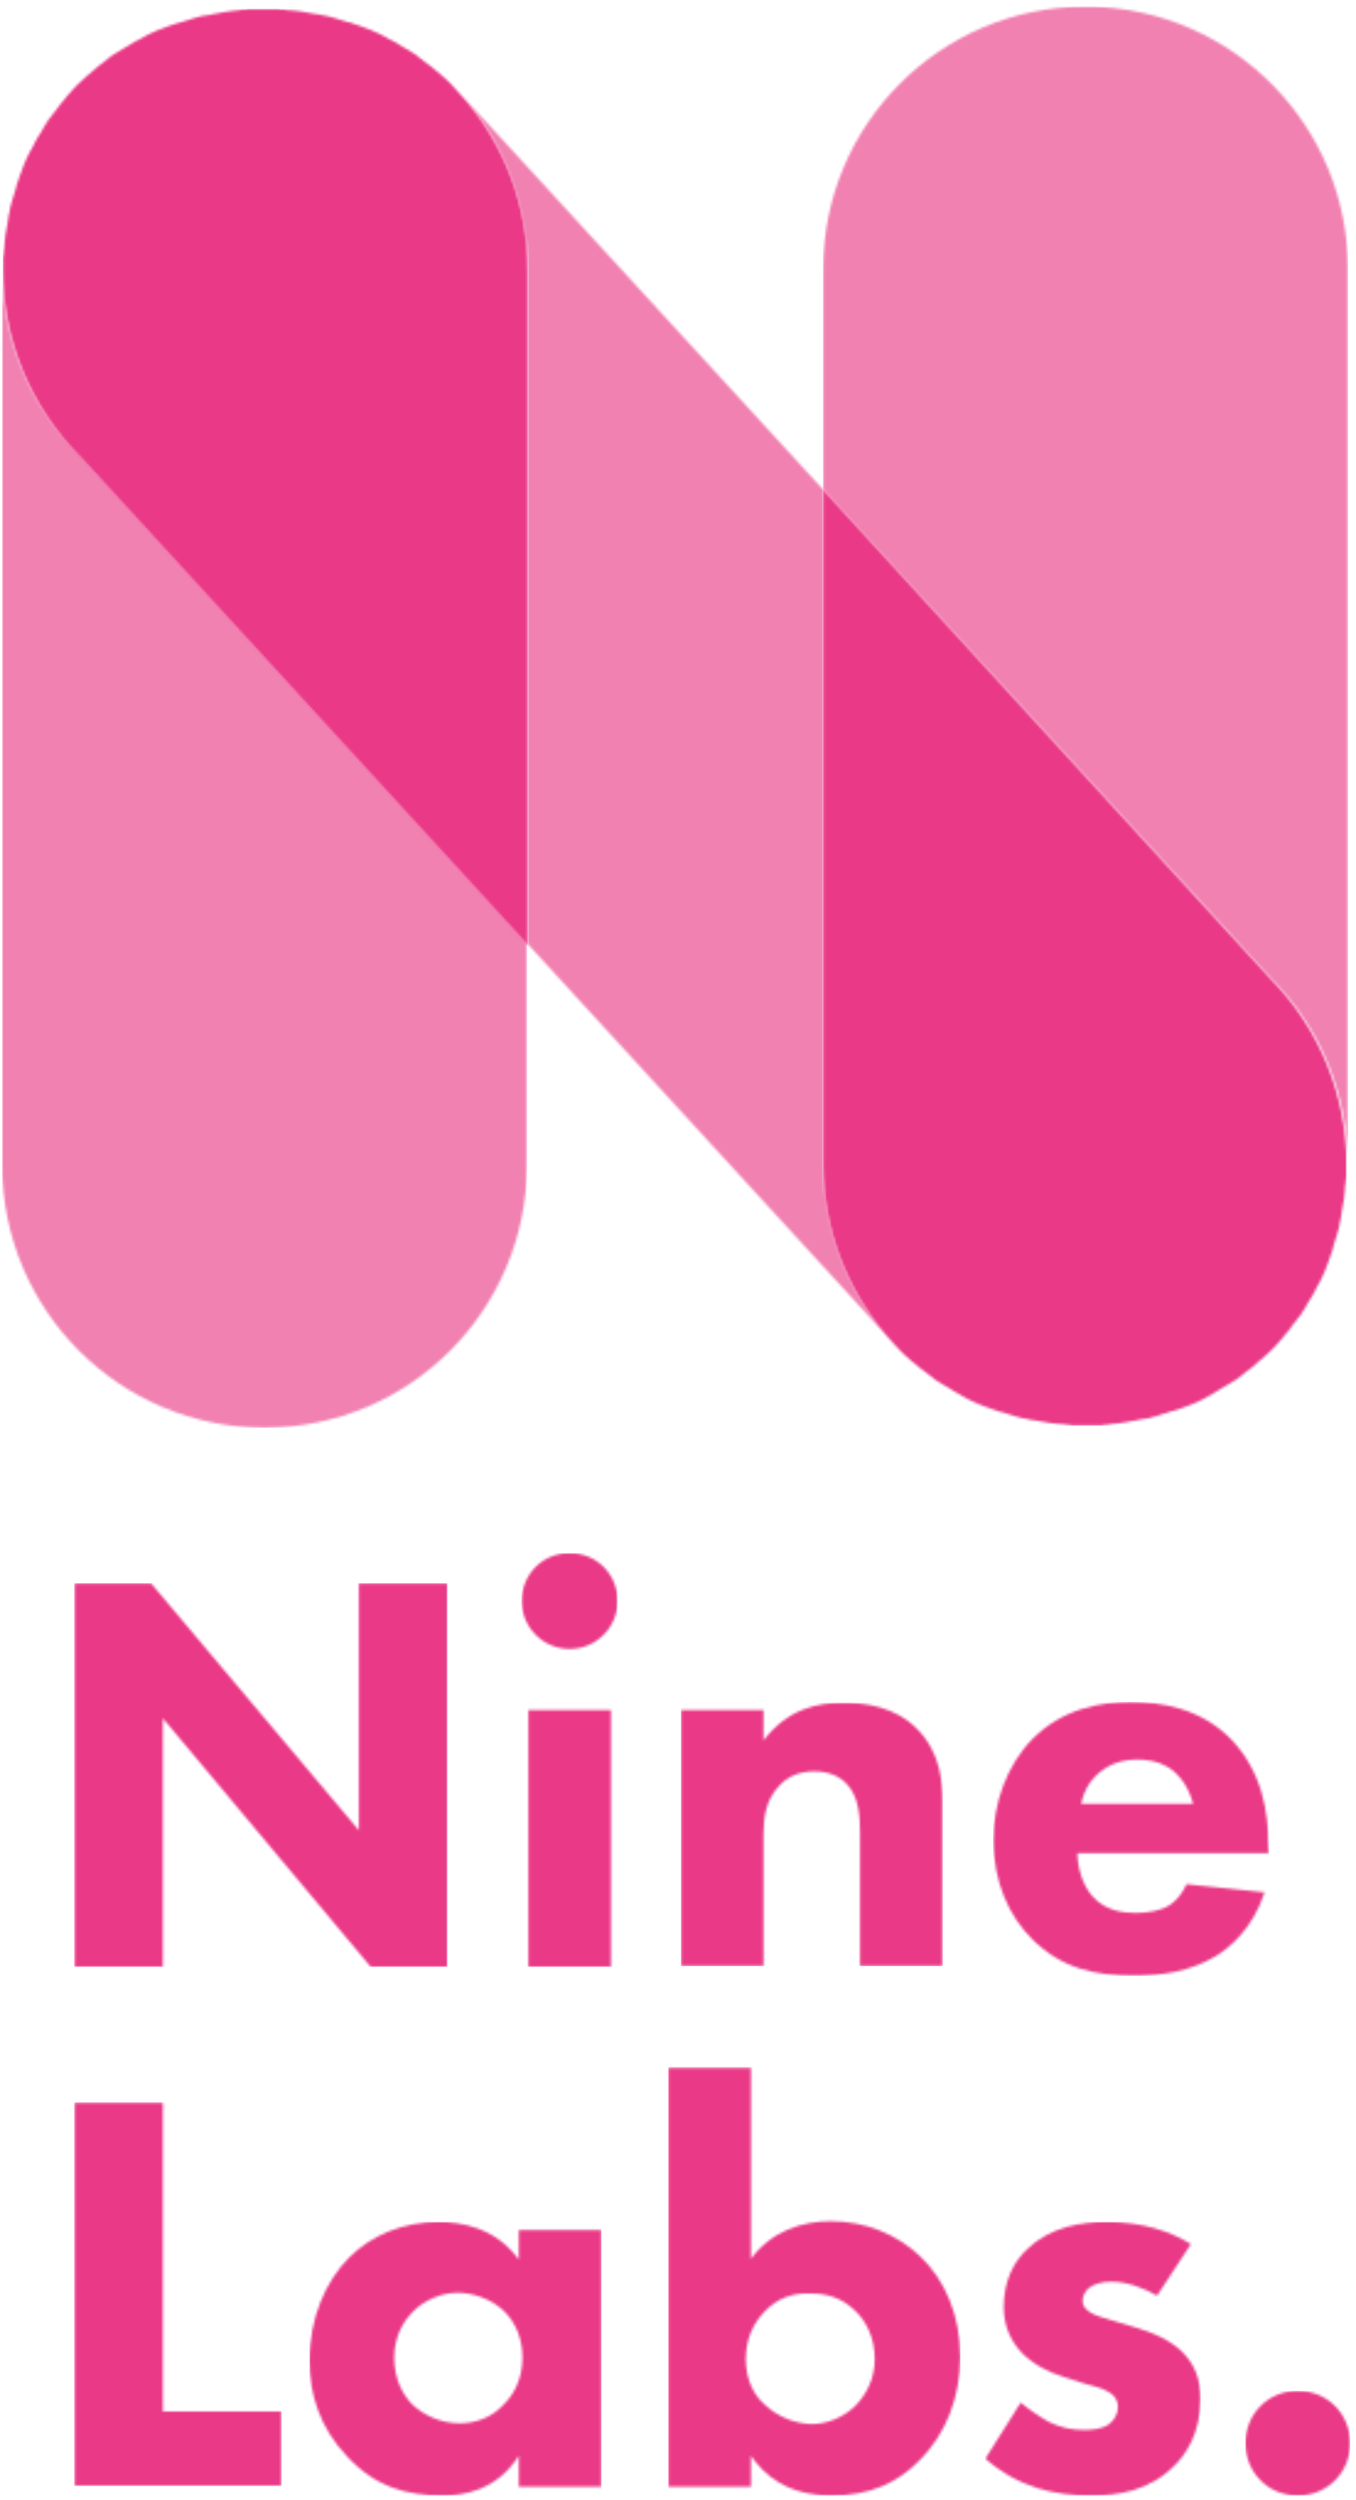 <?xml version="1.0" encoding="UTF-8"?>
<svg width="552px" height="1017px" viewBox="0 0 552 1017" version="1.1" xmlns="http://www.w3.org/2000/svg" xmlns:xlink="http://www.w3.org/1999/xlink">
    <!-- Generator: Sketch 63.1 (92452) - https://sketch.com -->
    <title>Pink_vertical_ninelabs_logo</title>
    <desc>Created with Sketch.</desc>
    <defs>
        <polygon id="path-1" points="31.5 0.1 116.1 100.6 116.1 0.1 152.1 0.1 152.1 156.1 120.9 156.1 36.3 55 36.3 156.1 0.3 156.1 0.3 0.1"></polygon>
        <path d="M36.7,64.7 L36.7,169.1 L3.1,169.1 L3.1,64.7 L36.7,64.7 Z M19.9,0.8 C31,0.8 39.4,9.5 39.4,20.3 C39.4,31.1 30.7,39.8 19.9,39.8 C9.1,39.8 0.4,31.1 0.4,20.3 C0.4,9.5 8.8,0.8 19.9,0.8 Z" id="path-3"></path>
        <path d="M66.2,0.7 C75.2,0.7 87.2,2.2 96.2,11.2 C106.1,21.1 106.7,33.4 106.7,41.8 L106.7,107.8 L73.1,107.8 L73.1,54.1 C73.1,47.2 72.8,38.8 67.4,33.4 C64.7,30.7 60.5,28.6 54.5,28.6 C47.6,28.6 43.1,31.3 40.4,34.3 C34.7,40 33.8,47.5 33.8,54.1 L33.8,107.8 L0.2,107.8 L0.2,3.7 L33.8,3.7 L33.8,16 C44,2.8 56.3,0.7 66.2,0.7 Z" id="path-5"></path>
        <path d="M56.2,0.4 C67.9,0.4 84.7,2.5 97.6,16 C109.9,29.2 112.3,45.4 112.3,58.3 L112.6,61.9 L34.6,61.9 C34.6,67.6 36.7,75.1 40.9,79.6 C46,85.3 53.2,86.2 58.3,86.2 C63.1,86.2 68.5,85.3 71.8,83.2 C72.4,82.9 76.3,80.5 79,74.5 L110.8,77.8 C106,92.5 96.7,100.3 90.7,103.9 C80.5,109.9 69.4,111.7 57.7,111.7 C42.1,111.7 28.3,109 16,96.7 C7,87.7 0.4,73.9 0.4,56.5 C0.4,41.5 5.8,26.2 16.3,15.4 C28.9,2.8 44.5,0.4 56.2,0.4 Z M58.9,23.8 C50.2,23.8 45.1,27.4 41.8,30.7 C39.1,33.4 37,37.3 36.1,41.8 L81.7,41.8 C81.4,40.9 79.9,34.3 74.8,29.5 C71.2,25.9 65.8,23.8 58.9,23.8 Z" id="path-7"></path>
        <polygon id="path-9" points="36.3 0.3 36.3 126 84.6 126 84.6 156.3 0.3 156.3 0.3 0.3"></polygon>
        <path d="M52.5,0.9 C61.5,0.9 75.6,3 85.2,16.2 L85.2,4.2 L118.8,4.2 L118.8,108.6 L85.2,108.6 L85.2,96 C76.2,110.1 63,112.2 54.3,112.2 C39.3,112.2 26.7,108.6 15.3,96.3 C4.2,84.6 0,71.1 0,57.3 C0,39.9 6.6,24.9 16.2,15.3 C25.2,6.3 38.1,0.9 52.5,0.9 Z M60.3,29.7 C53.7,29.7 46.8,32.7 42.3,37.2 C38.7,40.8 34.5,46.8 34.5,56.1 C34.5,65.4 38.4,71.4 41.4,74.7 C46.2,79.5 53.4,82.8 61.2,82.8 C68.1,82.8 74.4,80.1 78.6,75.6 C83.1,71.4 86.7,64.8 86.7,56.1 C86.7,48.6 84,41.7 78.9,36.9 C73.8,32.1 66.3,29.7 60.3,29.7 Z" id="path-11"></path>
        <path d="M33.7,0.2 L33.7,77.9 C42.1,66.5 54.7,62.6 66.1,62.6 C80.5,62.6 93.1,68 102.4,76.7 C112.6,86.3 118.9,100.7 118.9,117.8 C118.9,134 113.2,149 102.4,159.8 C93.4,169.1 82,174.2 66.7,174.2 C48.1,174.2 38.8,165.5 33.7,158 L33.7,170.6 L0.1,170.6 L0.1,0.2 L33.7,0.2 Z M39.1,99.5 C35.2,103.7 31.6,109.7 31.6,118.7 C31.6,127.4 35.2,133.7 39.4,137.3 C44.8,142.4 52.3,145.1 58.6,145.1 C64.3,145.1 70.9,142.7 76,137.9 C80.8,133.1 84.1,126.5 84.1,118.7 C84.1,110.3 80.8,103.4 76,98.9 C70.6,93.8 64.9,92 58,92 C50.8,91.7 44.5,93.8 39.1,99.5 Z" id="path-13"></path>
        <path d="M49.3,0.9 C64.6,0.9 75.4,4.8 83.8,9.9 L70,30.9 C64.9,27.9 58,25.2 51.4,25.2 C47.8,25.2 43.9,26.1 41.8,28.2 C40.6,29.4 39.7,31.2 39.7,33 C39.7,35.4 41.2,36.6 43,37.8 C45.4,39.3 48.7,39.9 53.2,41.4 L62.2,44.1 C67.9,45.9 74.2,48.3 79.6,53.1 C85.6,58.8 87.7,65.1 87.7,72.9 C87.7,86.7 81.7,95.7 76.9,100.2 C66.7,110.4 54.1,112.2 43,112.2 C28.9,112.2 13.9,109.2 0.1,97.2 L14.5,74.4 C17.8,77.1 22.6,80.4 25.9,82.2 C30.7,84.6 35.5,85.5 40,85.5 L40.391,85.5 C42.709,85.492 47.671,85.363 50.5,83.1 C52.6,81.6 54.1,78.9 54.1,76.2 C54.1,74.4 53.5,72 50.5,70.2 C48.1,68.7 45.1,67.8 40.3,66.6 L31.9,63.9 C25.9,62.1 19.6,58.8 15.1,54.3 C10.3,49.2 7.6,43.2 7.6,35.4 C7.6,25.2 11.5,16.8 17.8,11.4 C27.1,2.7 39.7,0.9 49.3,0.9 Z" id="path-15"></path>
        <path d="M21.3,0.6 C33.3,0.6 42.6,9.9 42.6,21.9 C42.6,33.9 33.3,43.2 21.3,43.2 C9.3,43.2 0,33.9 0,21.9 C0,9.9 9.3,0.6 21.3,0.6 Z" id="path-17"></path>
        <path d="M0.9,0.8 C0.9,28.1 11.4,55.4 32.1,76.1 L32.1,76.1 L214.5,275 L214.5,365 C214.5,423.8 166.8,471.8 107.7,471.8 C48.9,471.8 0.9,424.1 0.9,365 L0.9,365 L0.9,0.8 Z" id="path-19"></path>
        <path d="M0.6,0 L6.3,6.3 C4.5,4.5 2.4,2.4 0.6,0 L0.6,0 Z" id="path-21"></path>
        <path d="M106.9,0.7 L108.67,0.714 C166.955,1.661 213.997,49.291 213.701,107.8 L213.701,107.8 L213.701,471.7 C213.701,444.4 203.5,417.1 182.5,396.1 L182.5,396.1 L0.1,197.2 L0.1,107.5 C0.1,48.7 47.8,0.7 106.9,0.7 L106.9,0.7 Z" id="path-23"></path>
        <path d="M0.3,0.2 L146.1,159.2 L146.1,433.7 C146.1,460.1 155.7,484.4 171.6,503 L171.6,503 L25.8,344 L25.8,69.5 C25.8,43.1 16.2,18.8 0.3,0.2 L0.3,0.2 Z" id="path-25"></path>
        <path d="M112.1,0.6 C112.7,0.9 113.6,0.9 114.5,0.9 C115.4,1.2 116.3,1.2 117.2,1.2 C118.1,1.2 119.3,1.5 120.2,1.5 C121.1,1.5 121.7,1.8 122.3,1.8 C123.5,2.1 124.4,2.1 125.6,2.4 C126.2,2.4 126.8,2.7 127.4,2.7 C128.3,2.7 129.5,3 130.7,3.3 C131.3,3.3 131.9,3.6 132.5,3.6 C133.7,3.9 134.6,4.2 135.8,4.5 C136.4,4.8 137,4.8 137.6,5.1 C138.5,5.4 139.7,5.7 140.6,6 C141.2,6 142.1,6.3 142.7,6.6 L142.7,6.6 L145.4,7.5 C146.3,7.8 146.9,8.1 147.8,8.4 C148.7,8.7 149.3,9 150.2,9.3 C151.1,9.6 152,10.2 152.9,10.5 L152.9,10.5 L154.7,11.4 C155.6,12 156.5,12.3 157.4,12.9 L157.4,12.9 L159.2,13.8 C160.4,14.4 161.3,15 162.2,15.6 C162.8,15.9 163.1,16.2 163.7,16.5 C164.9,17.1 165.8,17.7 166.7,18.3 C167.3,18.6 167.6,18.9 168.2,19.2 C169.1,20.1 170,20.7 170.9,21.3 C171.2,21.6 171.8,22.2 172.4,22.5 C173.3,23.1 173.9,23.7 174.8,24.3 C175.4,24.9 176.3,25.5 176.9,26.1 C177.5,26.4 178.1,27 178.7,27.6 C180.2,28.8 181.4,30 182.6,31.2 L182.6,31.2 L188.3,37.5 C204.2,56.1 213.8,80.1 213.8,106.8 L213.8,106.8 L213.8,381.6 L31.4,182.7 C10.7,161.7 0.2,134.4 0.2,107.1 L0.2,107.1 L0.2,101.7 C0.5,101.1 0.5,100.2 0.5,99.3 C0.8,98.4 0.8,97.5 0.8,96.6 C0.8,95.7 1.1,94.5 1.1,93.6 C1.1,92.7 1.4,92.1 1.4,91.5 C1.7,90.6 1.7,89.4 2,88.2 C2,87.6 2.3,87 2.3,86.4 C2.3,85.5 2.6,84.3 2.9,83.1 C2.9,82.5 3.2,81.9 3.2,81.3 C3.5,80.1 3.8,79.2 4.1,78 C4.4,77.4 4.4,76.8 4.7,76.2 C5,75.3 5.3,74.1 5.6,73.2 C5.6,72.6 5.9,71.7 6.2,71.1 L6.2,71.1 L7.1,68.4 C7.4,67.5 7.7,66.9 8,66 C8.3,65.1 8.6,64.5 8.9,63.6 C9.2,62.7 9.8,61.8 10.1,60.9 L10.1,60.9 L11,59.1 C11.6,58.2 11.9,57.3 12.5,56.4 L12.5,56.4 L13.4,54.6 C14,53.4 14.6,52.5 15.2,51.6 C15.5,51 15.8,50.7 16.1,50.1 C16.7,48.9 17.3,48 17.9,47.1 C18.2,46.5 18.5,46.2 18.8,45.6 C19.7,44.7 20.3,43.8 20.9,42.9 C21.2,42.6 21.8,42 22.1,41.4 C22.7,40.5 23.3,39.9 23.9,39 C24.5,38.4 25.1,37.5 25.7,36.9 C26,36.3 26.6,35.7 27.2,35.1 C28.4,33.6 29.6,32.4 30.8,31.2 C32,30 33.5,28.8 34.7,27.6 C35.3,27.3 35.9,26.7 36.5,26.1 C37.1,25.5 38,24.9 38.6,24.3 C39.2,23.7 40.1,23.1 41,22.5 C41.3,22.2 41.9,21.6 42.5,21.3 C43.4,20.4 44.3,19.8 45.2,19.2 C45.8,18.9 46.1,18.6 46.7,18.3 C47.6,17.7 48.8,17.1 49.7,16.5 C50.3,16.2 50.6,15.9 51.2,15.6 C52.1,15 53.3,14.4 54.2,13.8 L54.2,13.8 L56,12.9 C56.9,12.3 57.8,12 58.7,11.4 L58.7,11.4 L60.5,10.5 C61.4,10.2 62.3,9.6 63.2,9.3 C64.1,9 64.7,8.7 65.6,8.4 C66.5,8.1 67.1,7.8 68,7.5 L68,7.5 L70.7,6.6 C71.3,6.3 72.2,6.3 72.8,6 C73.7,5.7 74.9,5.4 75.8,5.1 C76.4,4.8 77,4.8 77.6,4.5 C78.8,4.2 79.7,3.9 80.9,3.6 C81.5,3.6 82.1,3.3 82.7,3.3 C83.6,3.3 84.8,3 86,2.7 C86.6,2.7 87.2,2.4 87.8,2.4 C88.7,2.1 89.9,2.1 91.1,1.8 C92,1.8 92.6,1.5 93.2,1.5 C94.1,1.5 95,1.2 96.2,1.2 C97.1,0.9 98,0.9 98.9,0.9 C99.5,0.6 100.4,0.6 101.3,0.6 L101.3,0.6 L112.1,0.6 Z" id="path-27"></path>
        <path d="M0.1,0.2 L181.9,198.8 C202.6,219.8 213.1,247.1 213.1,274.4 L213.1,274.4 L213.1,279.8 C212.8,280.4 212.8,281.3 212.8,282.2 C212.5,283.1 212.5,284 212.5,284.9 C212.5,285.8 212.2,287 212.2,287.9 C212.2,288.8 211.9,289.4 211.9,290 C211.6,291.2 211.6,292.1 211.3,293.3 C211.3,293.9 211,294.5 211,295.1 C211,296 210.7,297.2 210.4,298.4 C210.4,299 210.1,299.6 210.1,300.2 C209.8,301.4 209.5,302.3 209.2,303.5 C208.9,304.1 208.9,304.7 208.6,305.3 C208.3,306.2 208,307.4 207.7,308.3 C207.7,308.9 207.4,309.8 207.1,310.4 L207.1,310.4 L206.2,313.1 C205.9,314 205.6,314.6 205.3,315.5 C205,316.4 204.7,317 204.4,317.9 C204.1,318.8 203.5,319.7 203.2,320.6 L203.2,320.6 L202.3,322.4 C201.7,323.3 201.4,324.2 200.8,325.1 L200.8,325.1 L199.9,326.9 C199.3,328.1 198.7,329 198.1,329.9 C197.8,330.5 197.5,330.8 197.2,331.4 C196.6,332.6 196,333.5 195.4,334.4 C195.1,335 194.8,335.3 194.5,335.9 C193.6,336.8 193,337.7 192.4,338.6 C192.1,338.9 191.5,339.5 191.2,340.1 C190.6,341 190,341.6 189.4,342.5 C188.8,343.1 188.2,344 187.6,344.6 C187.3,345.2 186.7,345.8 186.1,346.4 C184.9,347.9 183.7,349.1 182.5,350.3 C181.3,351.5 179.8,352.7 178.6,353.9 C178,354.2 177.4,354.8 176.8,355.4 C176.2,356 175.3,356.6 174.7,357.2 C174.1,357.8 173.2,358.4 172.3,359 C172,359.3 171.4,359.9 170.8,360.2 C169.9,361.1 169,361.7 168.1,362.3 C167.5,362.6 167.2,362.9 166.6,363.2 C165.7,363.8 164.5,364.4 163.6,365 C163,365.3 162.7,365.6 162.1,365.9 C161.2,366.5 160,367.1 159.1,367.7 C158.8,368 158.2,368.3 157.6,368.6 C156.7,369.2 155.8,369.5 154.9,370.1 L154.9,370.1 L153.1,371 C152.2,371.3 151.3,371.9 150.4,372.2 C149.5,372.5 148.9,372.8 148,373.1 C147.1,373.4 146.5,373.7 145.6,374 L145.6,374 L142.9,374.9 C142.3,374.9 141.4,375.2 140.8,375.5 C139.9,375.8 138.7,376.1 137.8,376.4 C137.2,376.7 136.6,376.7 136,377 C134.8,377.3 133.9,377.6 132.7,377.9 C132.1,377.9 131.5,378.2 130.9,378.2 C130,378.2 128.8,378.5 127.6,378.8 C127,378.8 126.4,379.1 125.8,379.1 C124.6,379.4 123.7,379.4 122.5,379.7 C121.9,379.7 121,380 120.4,380 C119.5,380 118.3,380.3 117.4,380.3 C116.5,380.6 115.6,380.6 114.7,380.6 C113.8,380.9 113.2,380.9 112.3,380.9 L101.5,380.9 C100.6,380.6 100,380.6 99.1,380.6 C98.2,380.3 97.3,380.3 96.4,380.3 C95.5,380.3 94.3,380 93.4,380 C92.8,380 91.9,379.7 91.3,379.7 C90.1,379.4 89.2,379.4 88,379.1 C87.4,379.1 86.8,378.8 86.2,378.8 C85,378.8 84.1,378.5 82.9,378.2 C82.3,378.2 81.7,377.9 81.1,377.9 C79.9,377.6 79,377.3 77.8,377 C77.2,376.7 76.6,376.7 76,376.4 C75.1,376.1 73.9,375.8 73,375.5 C72.4,375.5 71.5,375.2 70.9,374.9 L70.9,374.9 L68.2,374 C67.3,373.7 66.7,373.4 65.8,373.1 C64.9,372.8 64.3,372.5 63.4,372.2 C62.5,371.9 61.6,371.3 60.7,371 L60.7,371 L58.9,370.1 C58,369.5 57.1,369.2 56.2,368.6 C55.9,368.3 55.3,368 54.7,367.7 C53.5,367.1 52.6,366.5 51.7,365.9 C51.1,365.6 50.8,365.3 50.2,365 C49,364.4 48.1,363.8 47.2,363.2 C46.6,362.9 46.3,362.6 45.7,362.3 C44.8,361.4 43.9,360.8 43,360.2 C42.7,359.9 42.1,359.3 41.5,359 C40.6,358.4 40,357.8 39.1,357.2 C38.5,356.6 37.6,356 37,355.4 C36.4,355.1 35.8,354.5 35.2,353.9 C33.7,352.7 32.5,351.5 31.3,350.3 L31.3,350.3 L25.6,344 C9.7,325.4 0.1,301.1 0.1,274.7 L0.1,274.7 L0.1,0.2 Z" id="path-29"></path>
    </defs>
    <g id="Pink_vertical_ninelabs_logo" stroke="none" stroke-width="1" fill="none" fill-rule="evenodd">
        <g id="Group-3" transform="translate(30, 644)">
            <mask id="mask-2" fill="white">
                <use xlink:href="#path-1"></use>
            </mask>
            <g id="Clip-2"></g>
            <polygon id="Fill-1" fill="#EA3987" mask="url(#mask-2)" points="0.24 156.16 152.16 156.16 152.16 0.04 0.24 0.04"></polygon>
        </g>
        <g id="Group-6" transform="translate(212, 631)">
            <mask id="mask-4" fill="white">
                <use xlink:href="#path-3"></use>
            </mask>
            <g id="Clip-5"></g>
            <polygon id="Fill-4" fill="#EA3987" mask="url(#mask-4)" points="0.28 169.16 39.4 169.16 39.4 0.8 0.28 0.8"></polygon>
        </g>
        <g id="Group-9" transform="translate(277, 692)">
            <mask id="mask-6" fill="white">
                <use xlink:href="#path-5"></use>
            </mask>
            <g id="Clip-8"></g>
            <polygon id="Fill-7" fill="#EA3987" mask="url(#mask-6)" points="0.2 107.8 106.76 107.8 106.76 0.64 0.2 0.64"></polygon>
        </g>
        <g id="Group-12" transform="translate(404, 692)">
            <mask id="mask-8" fill="white">
                <use xlink:href="#path-7"></use>
            </mask>
            <g id="Clip-11"></g>
            <polygon id="Fill-10" fill="#EA3987" mask="url(#mask-8)" points="0.28 111.76 112.6 111.76 112.6 0.4 0.28 0.4"></polygon>
        </g>
        <g id="Group-15" transform="translate(30, 855)">
            <mask id="mask-10" fill="white">
                <use xlink:href="#path-9"></use>
            </mask>
            <g id="Clip-14"></g>
            <polygon id="Fill-13" fill="#EA3987" mask="url(#mask-10)" points="0.24 156.36 84.6 156.36 84.6 0.24 0.24 0.24"></polygon>
        </g>
        <g id="Group-18" transform="translate(126, 903)">
            <mask id="mask-12" fill="white">
                <use xlink:href="#path-11"></use>
            </mask>
            <g id="Clip-17"></g>
            <polygon id="Fill-16" fill="#EA3987" mask="url(#mask-12)" points="0 112.2 118.8 112.2 118.8 0.84 0 0.84"></polygon>
        </g>
        <g id="Group-21" transform="translate(272, 841)">
            <mask id="mask-14" fill="white">
                <use xlink:href="#path-13"></use>
            </mask>
            <g id="Clip-20"></g>
            <polygon id="Fill-19" fill="#EA3987" mask="url(#mask-14)" points="0.04 174.2 118.96 174.2 118.96 -0.16 0.04 -0.16"></polygon>
        </g>
        <g id="Group-24" transform="translate(401, 903)">
            <mask id="mask-16" fill="white">
                <use xlink:href="#path-15"></use>
            </mask>
            <g id="Clip-23"></g>
            <polygon id="Fill-22" fill="#EA3987" mask="url(#mask-16)" points="0.04 112.2 87.76 112.2 87.76 0.84 0.04 0.84"></polygon>
        </g>
        <g id="Group-27" transform="translate(507, 972)">
            <mask id="mask-18" fill="white">
                <use xlink:href="#path-17"></use>
            </mask>
            <g id="Clip-26"></g>
            <polygon id="Fill-25" fill="#EA3987" mask="url(#mask-18)" points="0 43.2 42.6 43.2 42.6 0.6 0 0.6"></polygon>
        </g>
        <g id="Group-30" transform="translate(0, 109)">
            <mask id="mask-20" fill="white">
                <use xlink:href="#path-19"></use>
            </mask>
            <g id="Clip-29"></g>
            <polygon id="Fill-28" fill="#F181B1" mask="url(#mask-20)" points="0.84 471.8 214.56 471.8 214.56 0.8 0.84 0.8"></polygon>
        </g>
        <g id="Group-33" transform="translate(360, 543)">
            <mask id="mask-22" fill="white">
                <use xlink:href="#path-21"></use>
            </mask>
            <g id="Clip-32"></g>
            <polygon id="Fill-31" fill="#F181B1" mask="url(#mask-22)" points="0.6 6.36 6.36 6.36 6.36 0 0.6 0"></polygon>
        </g>
        <g id="Group-36" transform="translate(335, 2)">
            <mask id="mask-24" fill="white">
                <use xlink:href="#path-23"></use>
            </mask>
            <g id="Clip-35"></g>
            <polygon id="Fill-34" fill="#F181B1" mask="url(#mask-24)" points="0.04 471.76 213.76 471.76 213.76 0.64 0.04 0.64"></polygon>
        </g>
        <g id="Group-39" transform="translate(189, 40)">
            <mask id="mask-26" fill="white">
                <use xlink:href="#path-25"></use>
            </mask>
            <g id="Clip-38"></g>
            <polygon id="Fill-37" fill="#F181B1" mask="url(#mask-26)" points="0.24 503 171.6 503 171.6 0.2 0.24 0.2"></polygon>
        </g>
        <g id="Group-42" transform="translate(1, 3)">
            <mask id="mask-28" fill="white">
                <use xlink:href="#path-27"></use>
            </mask>
            <g id="Clip-41"></g>
            <polygon id="Fill-40" fill="#EA3987" mask="url(#mask-28)" points="0.2 381.6 213.8 381.6 213.8 0.6 0.2 0.6"></polygon>
        </g>
        <g id="Group-45" transform="translate(335, 199)">
            <mask id="mask-30" fill="white">
                <use xlink:href="#path-29"></use>
            </mask>
            <g id="Clip-44"></g>
            <polygon id="Fill-43" fill="#EA3987" mask="url(#mask-30)" points="0.04 380.96 213.16 380.96 213.16 0.2 0.04 0.2"></polygon>
        </g>
    </g>
</svg>